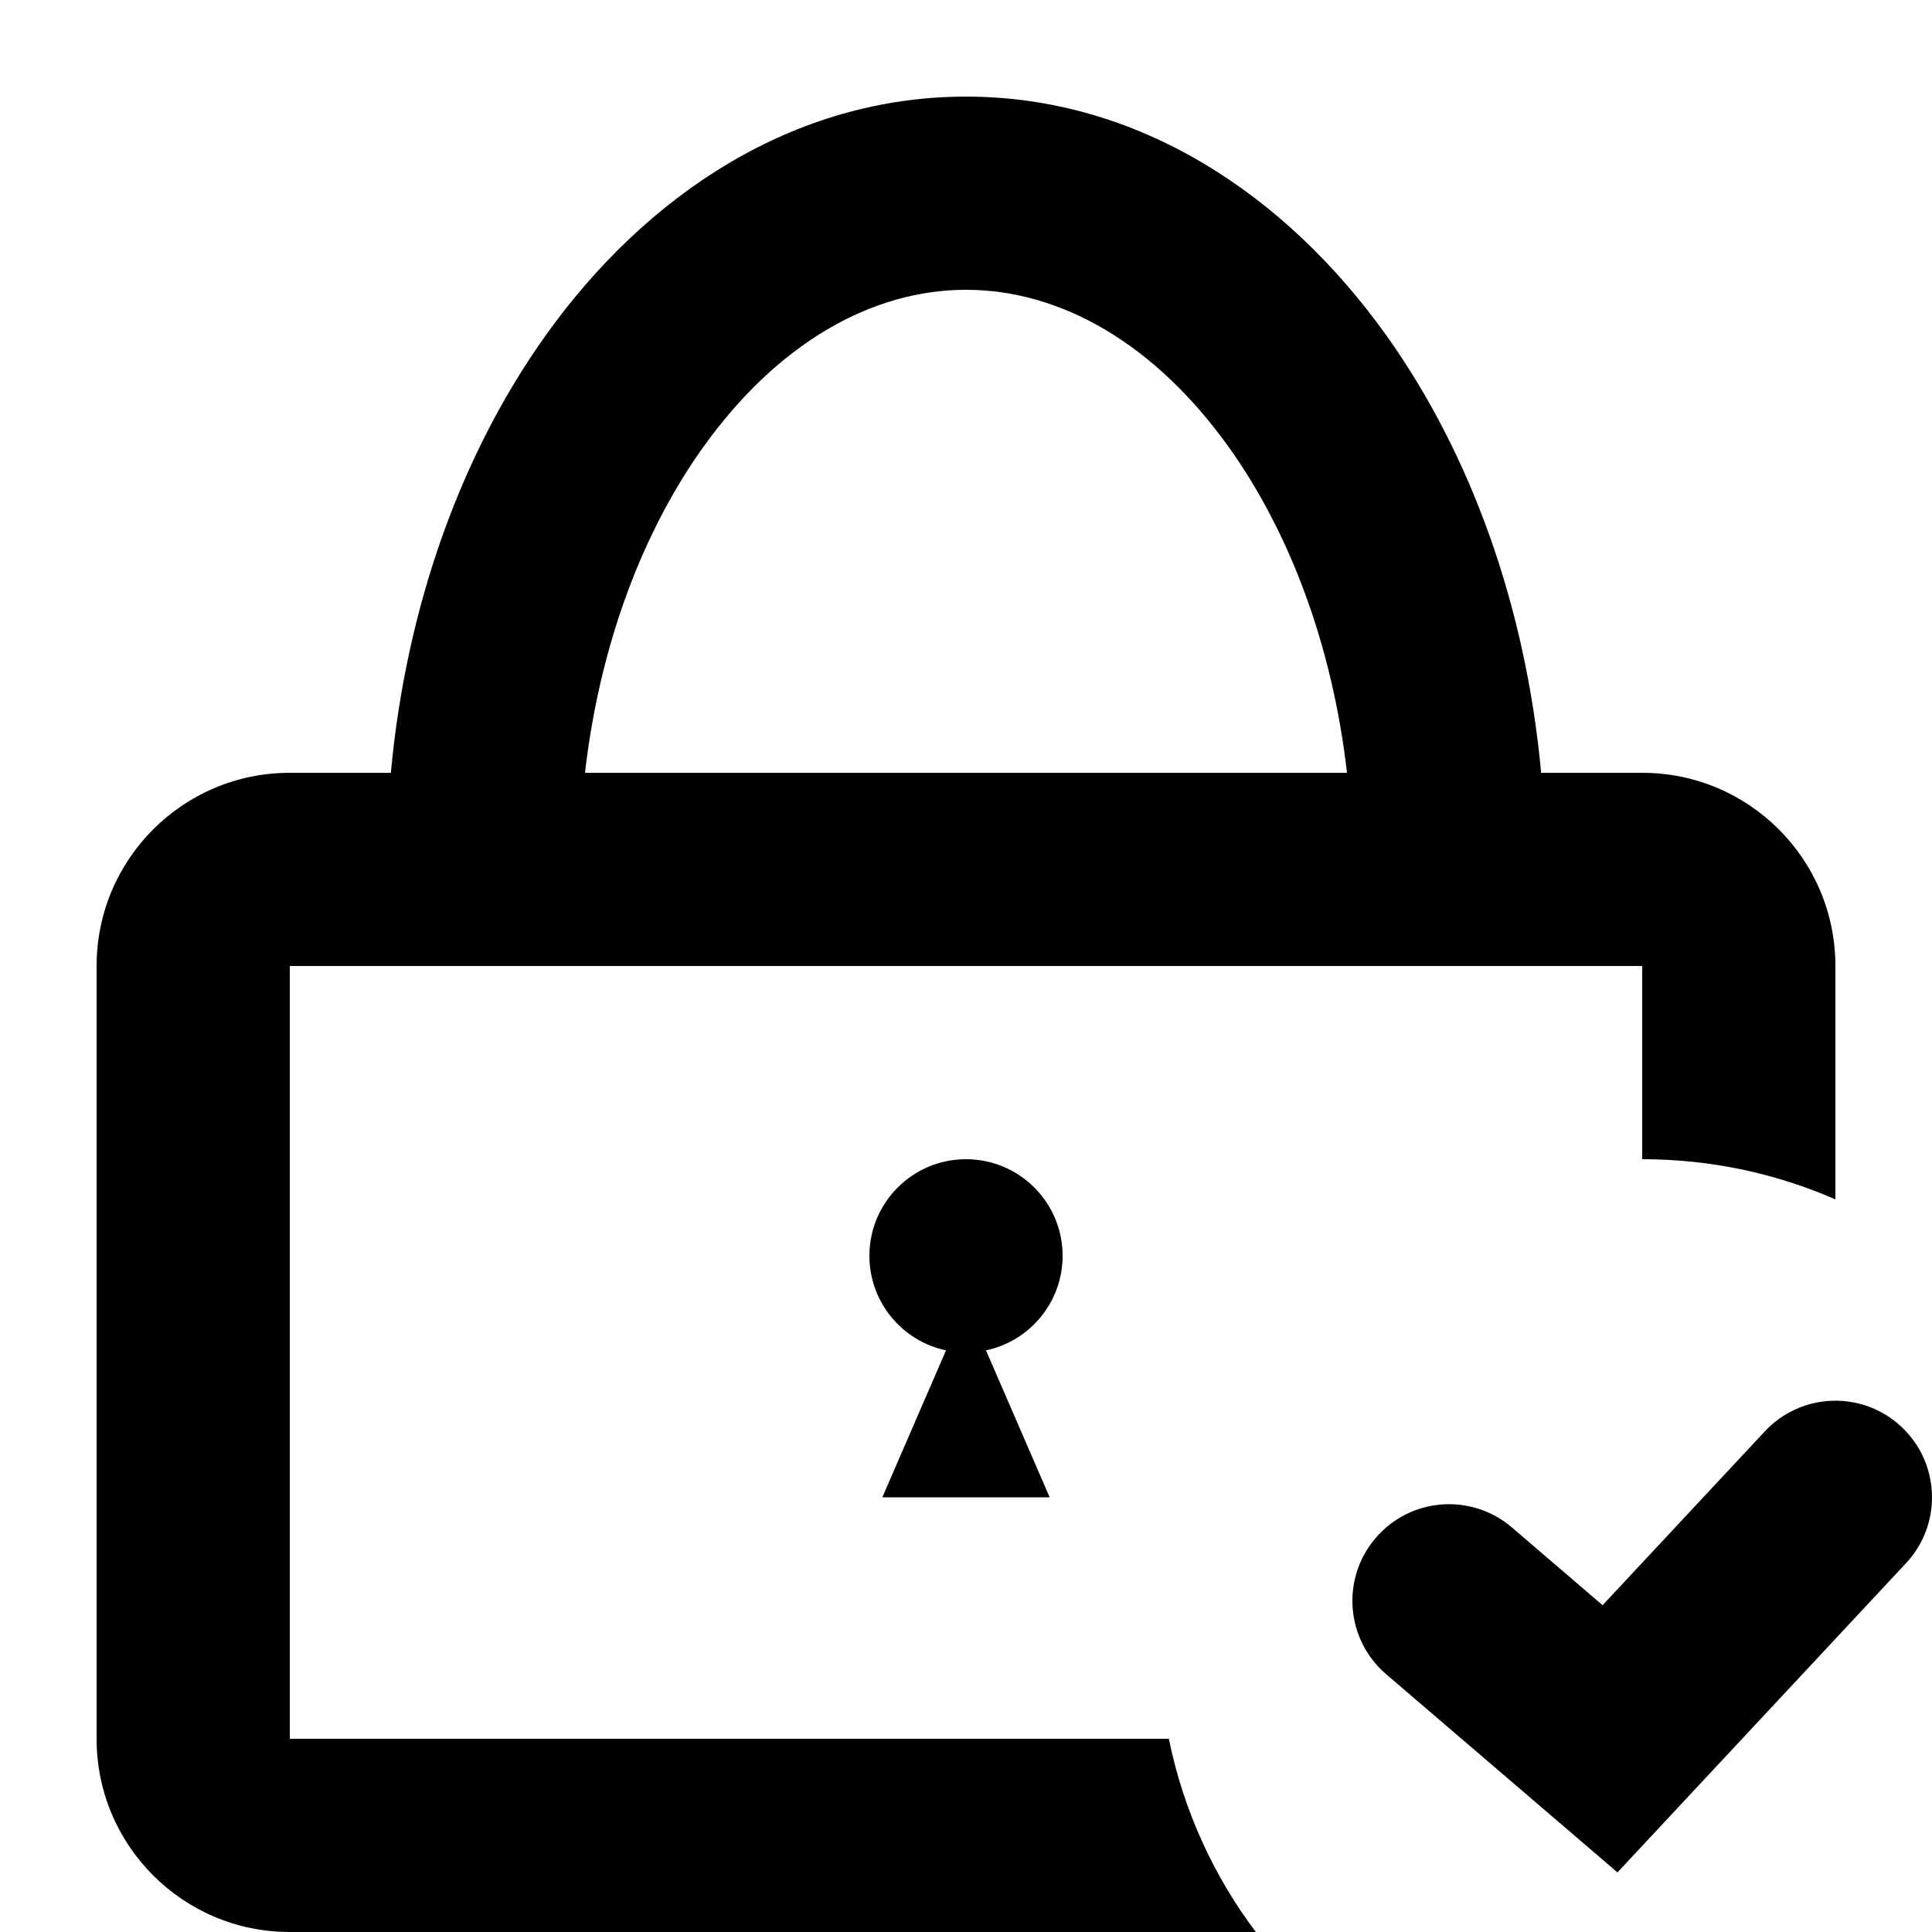 <svg width="20" height="20" viewBox="0 0 20 20" fill="none" xmlns="http://www.w3.org/2000/svg">
<g clip-path="url(#clip0_46_4530)">
<path fill-rule="evenodd" clip-rule="evenodd" d="M7.278 4.631C6.658 5.499 6.209 6.666 6.056 8H13.944C13.791 6.666 13.342 5.499 12.722 4.631C11.95 3.551 10.974 3 10 3C9.026 3 8.05 3.551 7.278 4.631ZM5.651 3.469C4.777 4.692 4.206 6.27 4.046 8H3C1.895 8 1 8.895 1 10V18C1 19.105 1.895 20 3 20H13C12.563 19.419 12.25 18.739 12.1 18H3V10H17V12C17.711 12 18.387 12.148 19 12.416V10C19 8.895 18.105 8 17 8H15.954C15.794 6.27 15.223 4.692 14.349 3.469C13.311 2.016 11.787 1 10 1C8.213 1 6.689 2.016 5.651 3.469ZM11 13C11 13.481 10.66 13.883 10.207 13.979L10.866 15.5H9.134L9.793 13.979C9.34 13.883 9 13.481 9 13C9 12.448 9.448 12 10 12C10.552 12 11 12.448 11 13Z" fill="black"/>
<path fill-rule="evenodd" clip-rule="evenodd" d="M19.682 14.769C20.086 15.146 20.108 15.779 19.731 16.182L16.744 19.383L14.349 17.331C13.93 16.971 13.881 16.34 14.241 15.921C14.6 15.501 15.232 15.453 15.651 15.812L16.59 16.617L18.269 14.818C18.646 14.414 19.279 14.392 19.682 14.769Z" fill="black"/>
</g>
<defs>
<clipPath id="clip0_46_4530">
<rect width="20" height="20" fill="white"/>
</clipPath>
</defs>
</svg>
